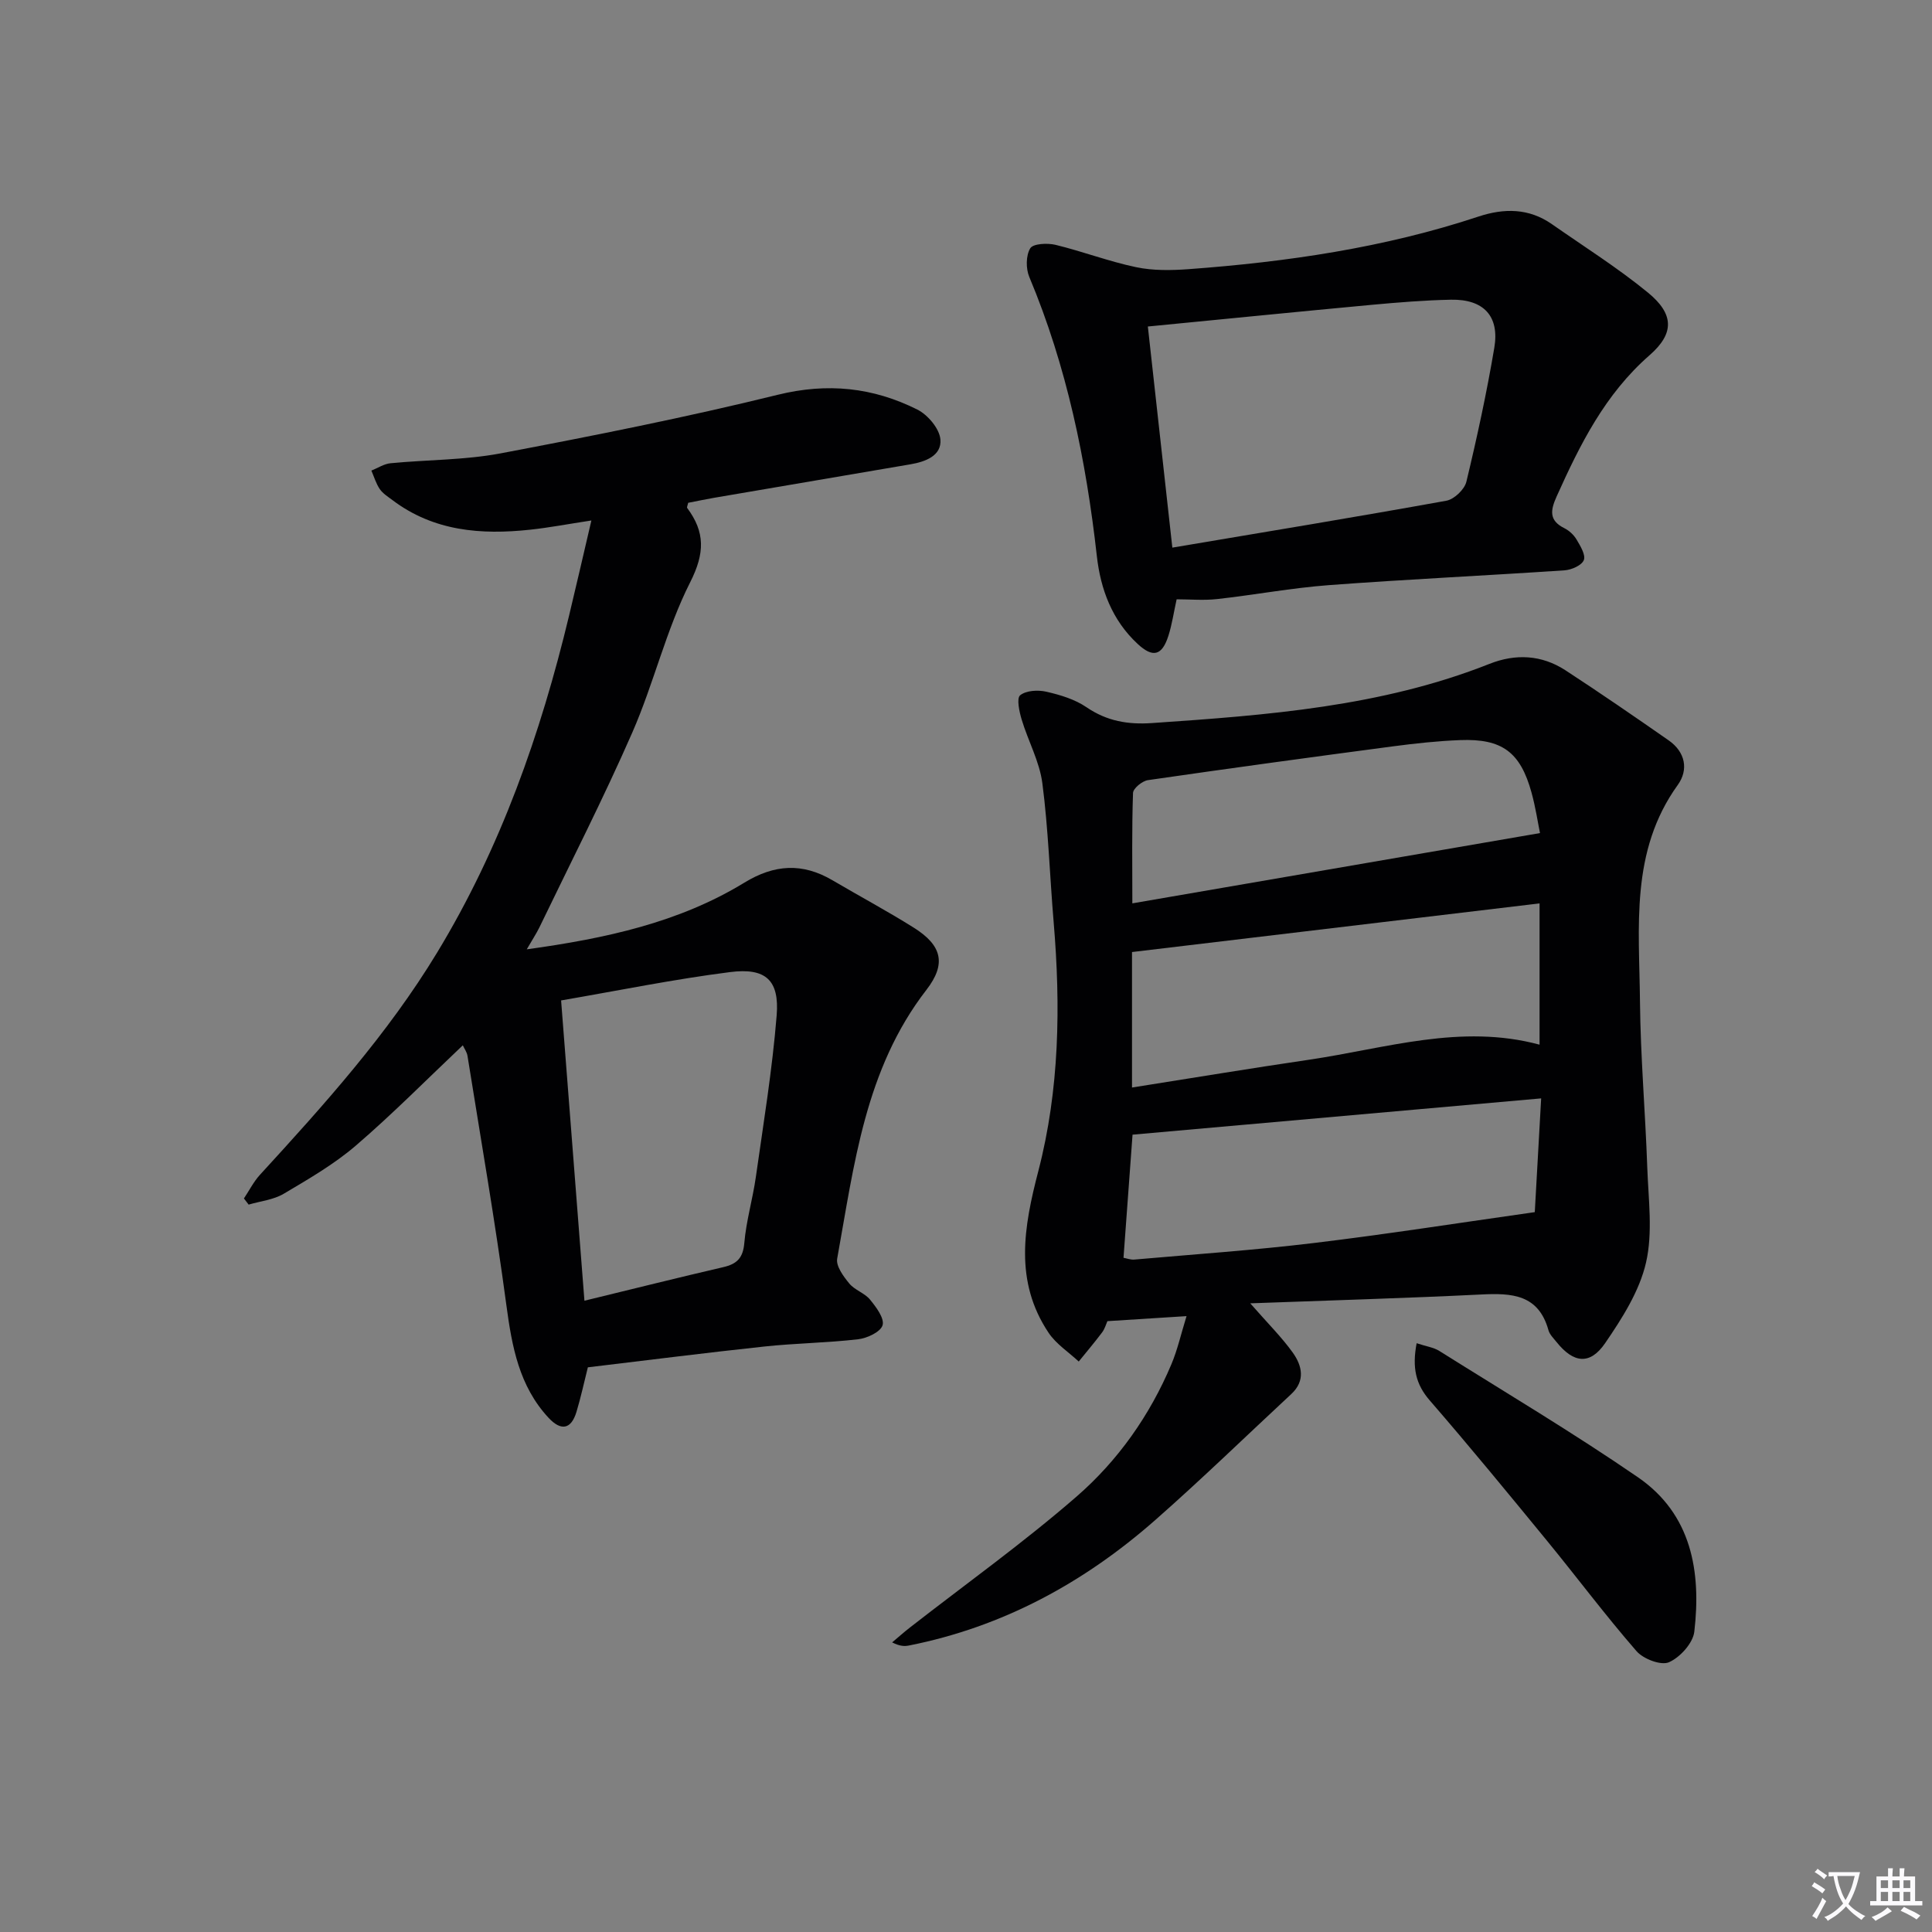 <svg enable-background="new 0 0 400 400" viewBox="0 0 400 400" xmlns="http://www.w3.org/2000/svg"><rect x="0" y="0" width="400" height="400" fill="#808080" stroke="none"/><path d="m377.9 391.2c-.2.3-.4.5-.6.8-.7-.6-1.4-1-2.2-1.5.2-.3.4-.5.5-.8.6.4 1.4.8 2.3 1.5zm-1.8 6.1c-.2-.2-.5-.4-.9-.6.4-.6.8-1.2 1.2-1.9s.7-1.3.9-1.9c.3.3.5.5.8.7-.7 1.3-1.4 2.6-2 3.7zm2.2-9c-.3.3-.5.5-.6.8-.6-.6-1.3-1.1-2-1.5.3-.3.5-.5.6-.7.6.5 1.3.9 2 1.4zm.3.2v-.9h2 4.5c-.3 1.3-.6 2.5-1 3.6s-.9 2.1-1.4 3c.4.5 1 1 1.6 1.4s1.2.8 1.9 1.1c-.3.2-.5.4-.8.8-.4-.3-1-.7-1.6-1.2s-1.2-1.1-1.6-1.6c-.5.6-1.1 1.1-1.7 1.6s-1.4.9-2.1 1.4c-.1-.3-.3-.5-.7-.8.6-.2 1.2-.5 1.9-1s1.4-1.1 2-1.8c-.5-.8-.9-1.6-1.2-2.5s-.6-2-.8-3.2c-.4.1-.7.1-1 .1zm2.5 2.7c.3 1 .7 1.7 1 2.2.3-.5.6-1.1 1-2s.6-1.9.9-3h-3.2-.4c.1.9.3 1.8.7 2.8z" fill="#fbfafc"/><path d="m396.5 388.5v1.5 3.6h1.5v.9c-.4 0-1 0-1.7 0h-7.9c-.5 0-.9 0-1.2 0v-.9h1.3v-3.5c0-.7 0-1.2 0-1.6h2.4c0-.8 0-1.4 0-1.7h1c0 .3-.1.8-.1 1.7h1.5c0-.8 0-1.4 0-1.7h1c0 .3-.1.9-.1 1.7zm-8.2 9.2c-.2-.3-.5-.5-.8-.8.8-.3 1.4-.6 1.9-.9s1-.7 1.4-1.1c.3.3.6.5.9.8-1.6 1-2.8 1.6-3.4 2zm2.6-6.8v-1.6h-1.5v1.6zm0 2.7v-1.9h-1.5v1.9zm2.4-2.7v-1.6h-1.5v1.6zm0 2.7v-1.9h-1.5v1.9zm.2 2 .7-.8c.4.2.9.5 1.6.8s1.3.7 1.8 1c-.3.3-.5.5-.8.8-.4-.3-1.5-1-3.3-1.8zm2-4.7v-1.6h-1.4v1.6zm0 2.7v-1.9h-1.4v1.9z" fill="#fbfafc"/><g fill="#010103"><path d="m258.85 269.84c3.67 4.19 6.51 7 8.81 10.21 1.92 2.69 2.65 5.81-.3 8.56-9.39 8.72-18.58 17.66-28.2 26.12-14.73 12.95-31.52 22.09-50.94 25.95-.94.19-1.92.17-3.51-.64 1.24-1.04 2.44-2.12 3.72-3.11 11.53-8.99 23.46-17.52 34.48-27.1 8.56-7.44 15.16-16.8 19.62-27.39 1.26-2.99 1.97-6.2 3.13-9.95-5.95.38-11 .7-16.38 1.04-.27.58-.53 1.57-1.1 2.33-1.55 2.06-3.22 4.03-4.84 6.03-2.11-1.97-4.68-3.62-6.24-5.95-7.15-10.69-5.14-21.89-2.12-33.5 4.38-16.87 4.63-34.16 3.17-51.49-.81-9.59-1.1-19.25-2.34-28.78-.58-4.5-2.95-8.75-4.28-13.18-.5-1.65-1.09-4.41-.32-5.04 1.24-1 3.69-1.14 5.42-.74 2.88.66 5.91 1.57 8.31 3.21 4.24 2.89 8.58 3.63 13.62 3.28 23.72-1.63 47.38-3.37 69.81-12.25 5.42-2.15 10.81-1.88 15.73 1.32 7.22 4.71 14.33 9.6 21.4 14.53 3.43 2.4 4.14 6.05 1.86 9.22-9.9 13.74-7.96 29.46-7.82 44.82.11 11.46 1.11 22.91 1.51 34.37.23 6.59 1.18 13.44-.26 19.7-1.36 5.92-4.95 11.54-8.46 16.67-3.15 4.6-6.56 4.15-10.06-.22-.62-.78-1.43-1.55-1.68-2.46-2.06-7.42-7.59-7.71-13.92-7.39-15.57.77-31.15 1.21-47.82 1.83zm59.9-82.8c-28.46 3.4-56.28 6.71-84.38 10.07v28.05c12.48-1.97 24.57-3.98 36.69-5.76 15.8-2.33 31.41-7.51 47.69-3.11 0-9.79 0-19.24 0-29.25zm-86.14 73.37c.66.12 1.47.44 2.24.37 12.4-1.09 24.83-1.94 37.18-3.43 15.03-1.81 29.99-4.16 45.73-6.39.39-6.92.84-14.93 1.32-23.55-28.74 2.55-56.62 5.02-84.6 7.51-.59 8.02-1.21 16.41-1.87 25.49zm1.83-73.38c28.14-4.85 56.1-9.67 84.4-14.55-.46-2.24-.92-5.36-1.75-8.37-2.31-8.39-6.08-11.21-14.78-10.88-4.64.18-9.27.68-13.88 1.29-16.93 2.24-33.86 4.55-50.76 7-1.18.17-3.06 1.7-3.09 2.66-.26 7.44-.14 14.89-.14 22.85z"/><path d="m109.06 196.55c16.32-2.26 31.49-5.53 45.04-13.8 6.25-3.82 12.05-4.15 18.27-.49 5.59 3.29 11.32 6.35 16.81 9.8 5.82 3.65 6.82 7.46 2.62 12.89-12.72 16.43-14.95 36.24-18.47 55.64-.28 1.54 1.3 3.68 2.5 5.14 1.12 1.37 3.18 1.97 4.3 3.34 1.27 1.55 3.01 3.87 2.6 5.3-.4 1.38-3.19 2.7-5.07 2.91-6.43.75-12.94.81-19.38 1.5-12.2 1.3-24.38 2.86-36.57 4.31-.81 3.21-1.46 6.26-2.36 9.23-1.13 3.73-3.27 3.92-5.78 1.22-6.1-6.57-7.58-14.75-8.73-23.32-2.31-17.25-5.3-34.42-8.05-51.61-.12-.78-.65-1.49-.97-2.19-7.42 7.02-14.53 14.22-22.18 20.79-4.5 3.86-9.76 6.9-14.89 9.94-2.12 1.26-4.83 1.53-7.27 2.25-.33-.42-.65-.85-.98-1.27 1.1-1.64 2-3.46 3.32-4.9 13.28-14.49 26.43-29.1 36.67-45.99 13.14-21.66 21.44-45.26 27.33-69.78 1.5-6.23 2.93-12.47 4.62-19.7-4.99.76-8.83 1.5-12.7 1.91-10.15 1.09-19.95.32-28.49-6.13-.93-.7-1.99-1.36-2.62-2.28-.78-1.14-1.18-2.54-1.74-3.83 1.32-.52 2.6-1.39 3.96-1.52 7.6-.74 15.35-.64 22.82-2.05 19.2-3.64 38.38-7.45 57.34-12.12 10.33-2.55 19.76-1.53 28.92 3.06 2.16 1.08 4.57 3.94 4.77 6.16.3 3.38-3.08 4.64-6.2 5.17-13.58 2.32-27.16 4.63-40.74 6.95-1.79.31-3.56.69-5.28 1.02-.1.51-.32.92-.2 1.08 3.72 5 3.66 9.35.62 15.36-4.99 9.86-7.53 20.93-11.98 31.1-5.98 13.66-12.78 26.96-19.26 40.4-.64 1.3-1.45 2.51-2.6 4.51zm7.11 10.58c1.62 20.87 3.2 41.14 4.83 62.17 10.13-2.46 19.42-4.79 28.74-6.95 2.81-.65 4.09-1.87 4.36-4.98.39-4.6 1.74-9.1 2.39-13.69 1.58-11.13 3.41-22.26 4.31-33.45.59-7.3-2.26-9.91-9.64-8.97-11.59 1.47-23.08 3.82-34.99 5.87z"/><path d="m243.61 124.08c-.61 2.76-.96 5.21-1.7 7.54-1.33 4.17-3.24 4.62-6.4 1.67-5.27-4.9-7.65-11.28-8.42-18.16-2.23-19.87-6.22-39.27-13.99-57.8-.72-1.72-.71-4.42.2-5.92.59-.98 3.55-1.12 5.23-.72 5.6 1.36 11.03 3.44 16.66 4.62 3.5.74 7.26.68 10.86.42 20.39-1.5 40.54-4.43 60.04-10.89 5.34-1.77 10.47-1.75 15.23 1.58 6.67 4.66 13.58 9.01 19.86 14.15 5.38 4.41 5.57 8.41.35 12.97-9.23 8.06-14.41 18.49-19.27 29.3-1.27 2.83-1.58 4.93 1.63 6.52 1 .5 1.97 1.4 2.53 2.36.78 1.32 1.92 3.18 1.49 4.25-.44 1.09-2.54 2.01-3.98 2.11-16.24 1.09-32.5 1.85-48.73 3.06-7.76.58-15.45 2.03-23.2 2.89-2.77.31-5.59.05-8.39.05zm-.89-10.7c19.58-3.3 38.18-6.36 56.73-9.71 1.62-.29 3.77-2.34 4.15-3.94 2.21-9.18 4.21-18.42 5.78-27.73 1.11-6.56-2.22-10.08-8.97-9.95-5.47.11-10.94.56-16.4 1.06-15.16 1.41-30.31 2.93-46.36 4.49 1.65 14.85 3.28 29.59 5.07 45.78z"/><path d="m293.3 278.1c1.98.66 3.5.85 4.68 1.59 13.77 8.64 27.76 16.97 41.15 26.17 11.09 7.63 13.11 19.5 11.66 31.96-.28 2.38-2.95 5.32-5.25 6.33-1.65.72-5.3-.67-6.72-2.3-6.43-7.39-12.3-15.25-18.51-22.83-8.01-9.77-16.02-19.53-24.29-29.07-2.92-3.36-3.68-6.79-2.72-11.85z"/></g></svg>